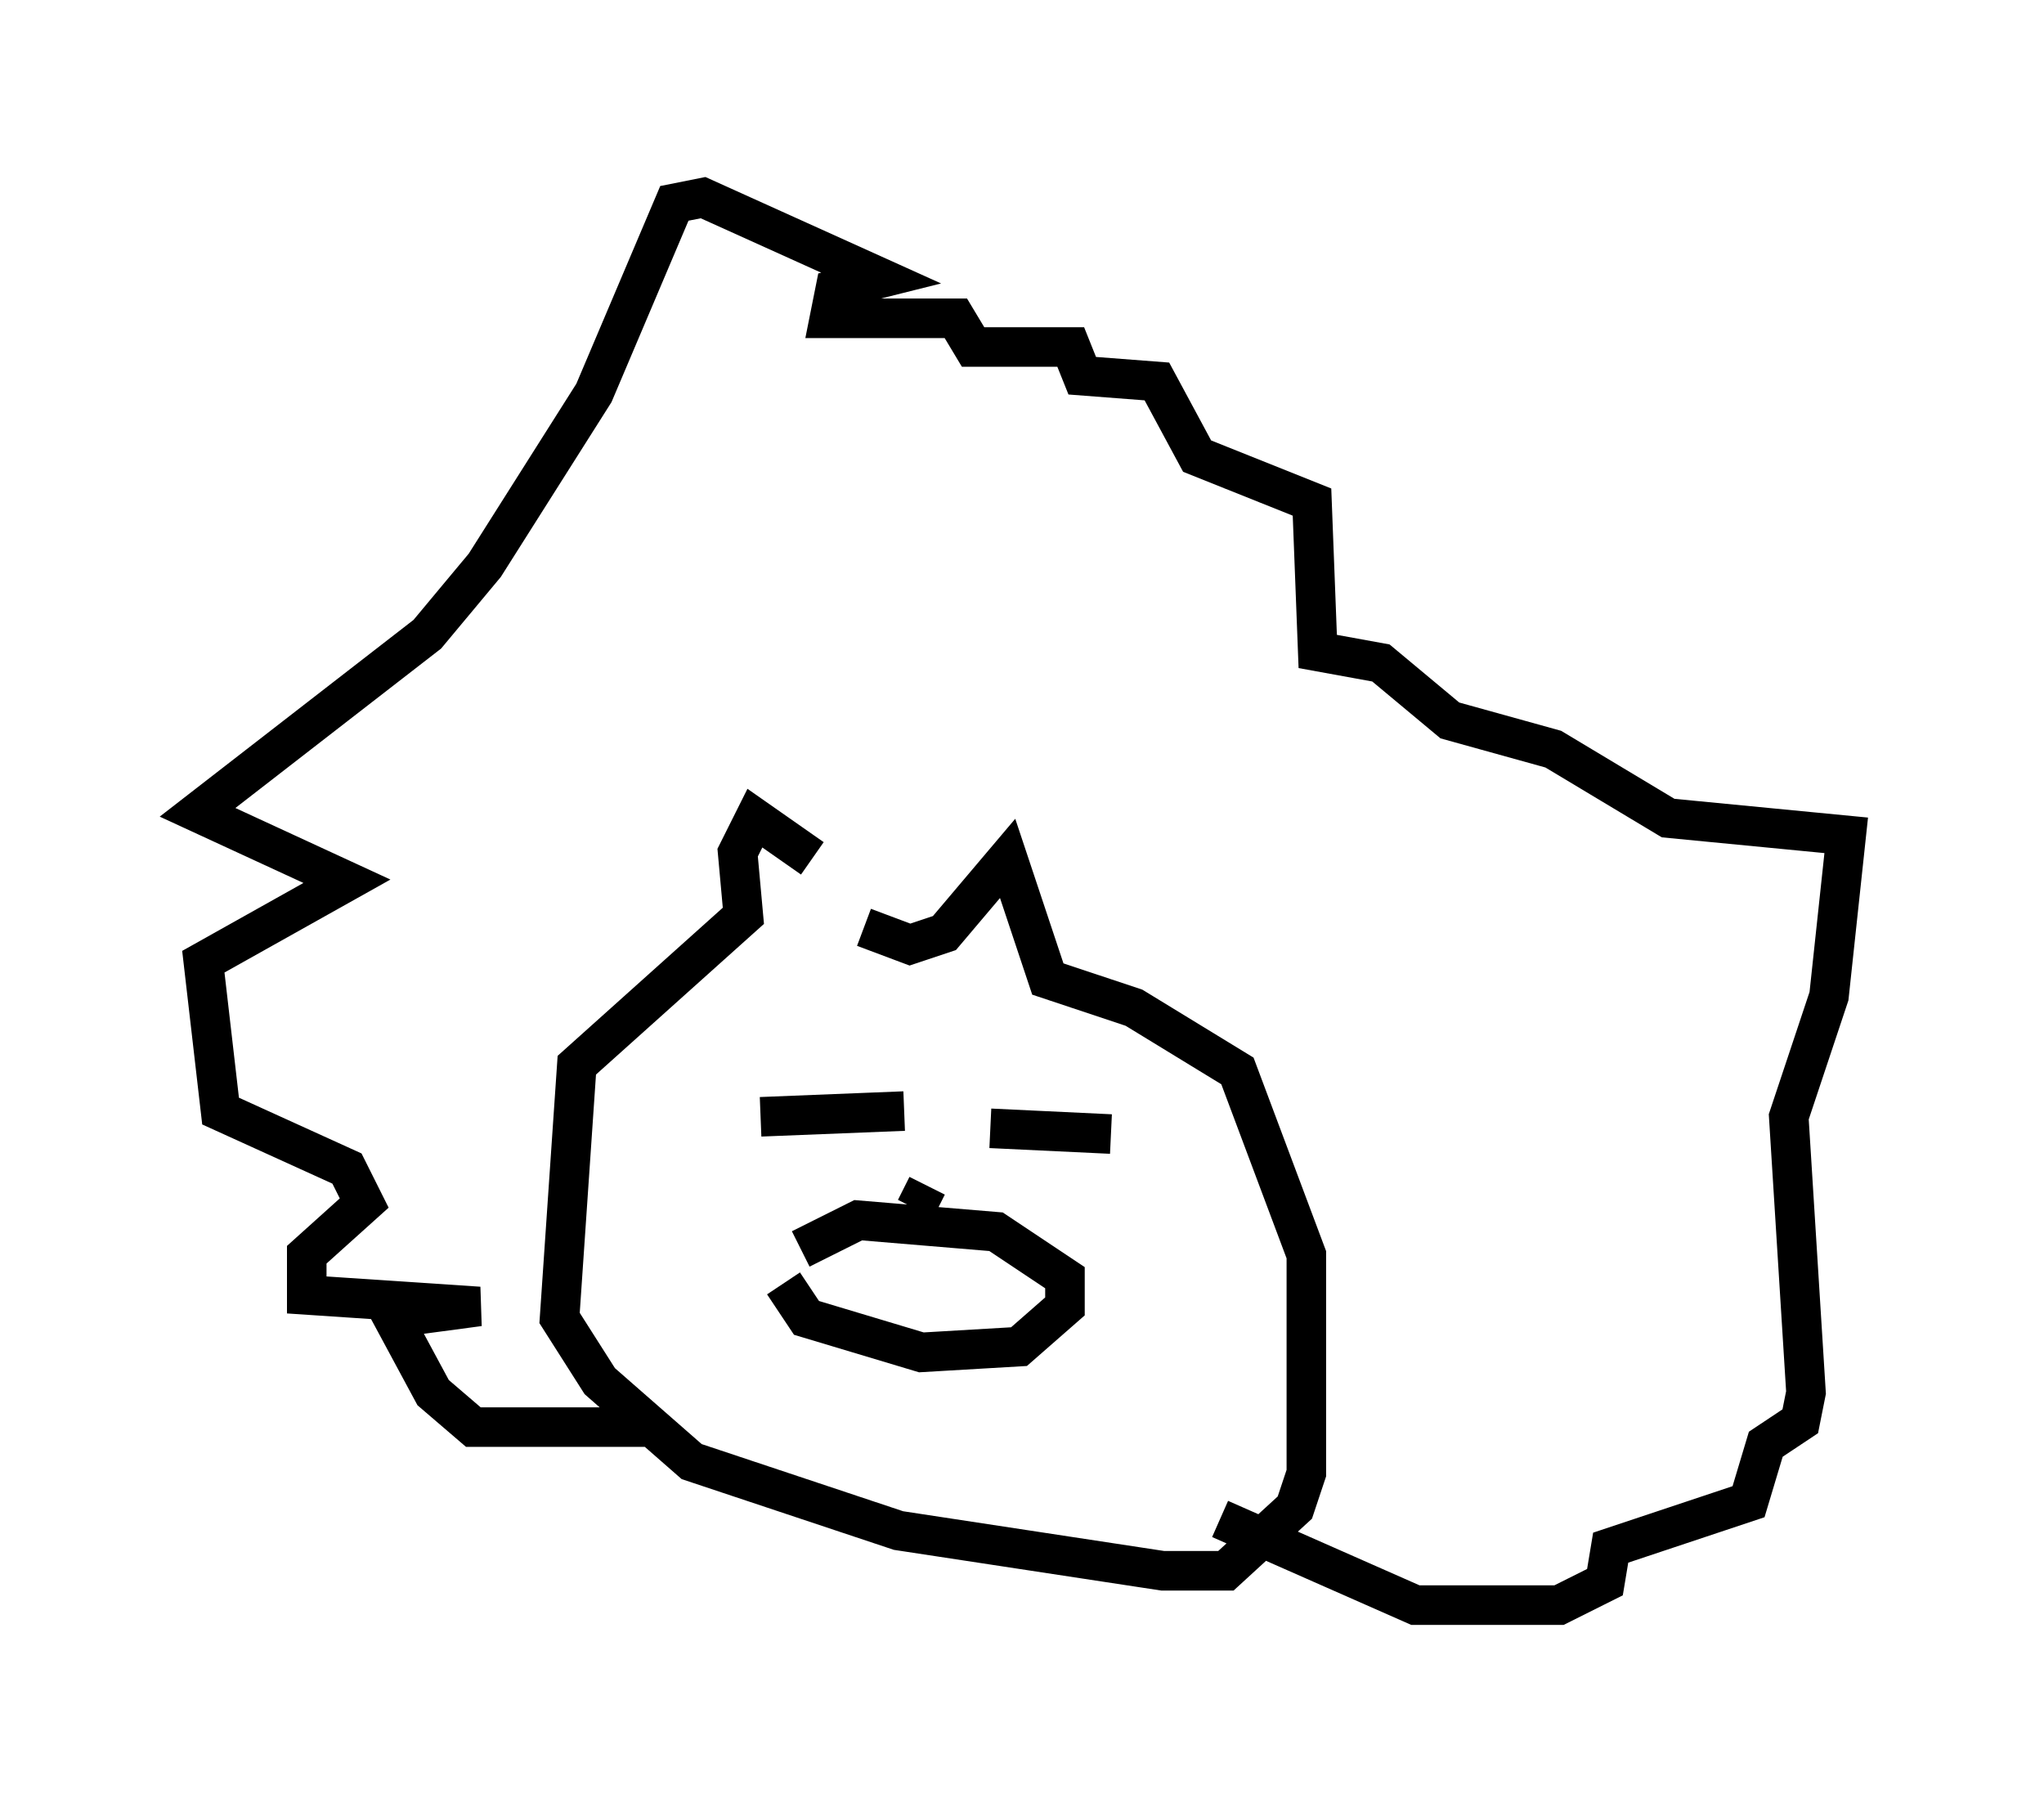 <?xml version="1.0" encoding="utf-8" ?>
<svg baseProfile="full" height="45.587" version="1.1" width="51.687" xmlns="http://www.w3.org/2000/svg" xmlns:ev="http://www.w3.org/2001/xml-events" xmlns:xlink="http://www.w3.org/1999/xlink"><defs /><rect fill="white" height="45.587" width="51.687" x="0" y="0" /><path d="M21.123, 23.156 m-0.581, -1.453 l-1.453, -1.017 -0.436, 0.872 l0.145, 1.598 -4.212, 3.777 l-0.436, 6.391 1.017, 1.598 l2.324, 2.034 5.229, 1.743 l6.682, 1.017 1.598, 0.0 l1.743, -1.598 0.291, -0.872 l0.0, -5.52 -1.743, -4.648 l-2.615, -1.598 -2.179, -0.726 l-1.017, -3.05 -1.598, 1.888 l-0.872, 0.291 -1.162, -0.436 m-5.52, 12.637 l-4.358, 0.0 -1.017, -0.872 l-1.017, -1.888 2.179, -0.291 l-4.358, -0.291 0.0, -1.017 l1.453, -1.307 -0.436, -0.872 l-3.196, -1.453 -0.436, -3.777 l3.631, -2.034 -3.777, -1.743 l5.81, -4.503 1.453, -1.743 l2.76, -4.358 2.034, -4.793 l0.726, -0.145 4.503, 2.034 l-1.162, 0.291 -0.145, 0.726 l3.196, 0.0 0.436, 0.726 l2.469, 0.0 0.291, 0.726 l1.888, 0.145 1.017, 1.888 l2.905, 1.162 0.145, 3.777 l1.598, 0.291 1.743, 1.453 l2.615, 0.726 2.905, 1.743 l4.503, 0.436 -0.436, 4.067 l-1.017, 3.05 0.436, 6.972 l-0.145, 0.726 -0.872, 0.581 l-0.436, 1.453 -3.486, 1.162 l-0.145, 0.872 -1.162, 0.581 l-3.631, 0.0 -4.939, -2.179 m-11.62, -10.168 l3.631, -0.145 m2.179, 0.436 l3.05, 0.145 m-4.648, 1.307 l-0.291, 0.581 m-3.341, 1.888 l0.581, 0.872 2.905, 0.872 l2.469, -0.145 1.162, -1.017 l0.0, -0.726 -1.743, -1.162 l-3.486, -0.291 -1.453, 0.726 " fill="none" stroke="black" stroke-width="1" /></svg>
